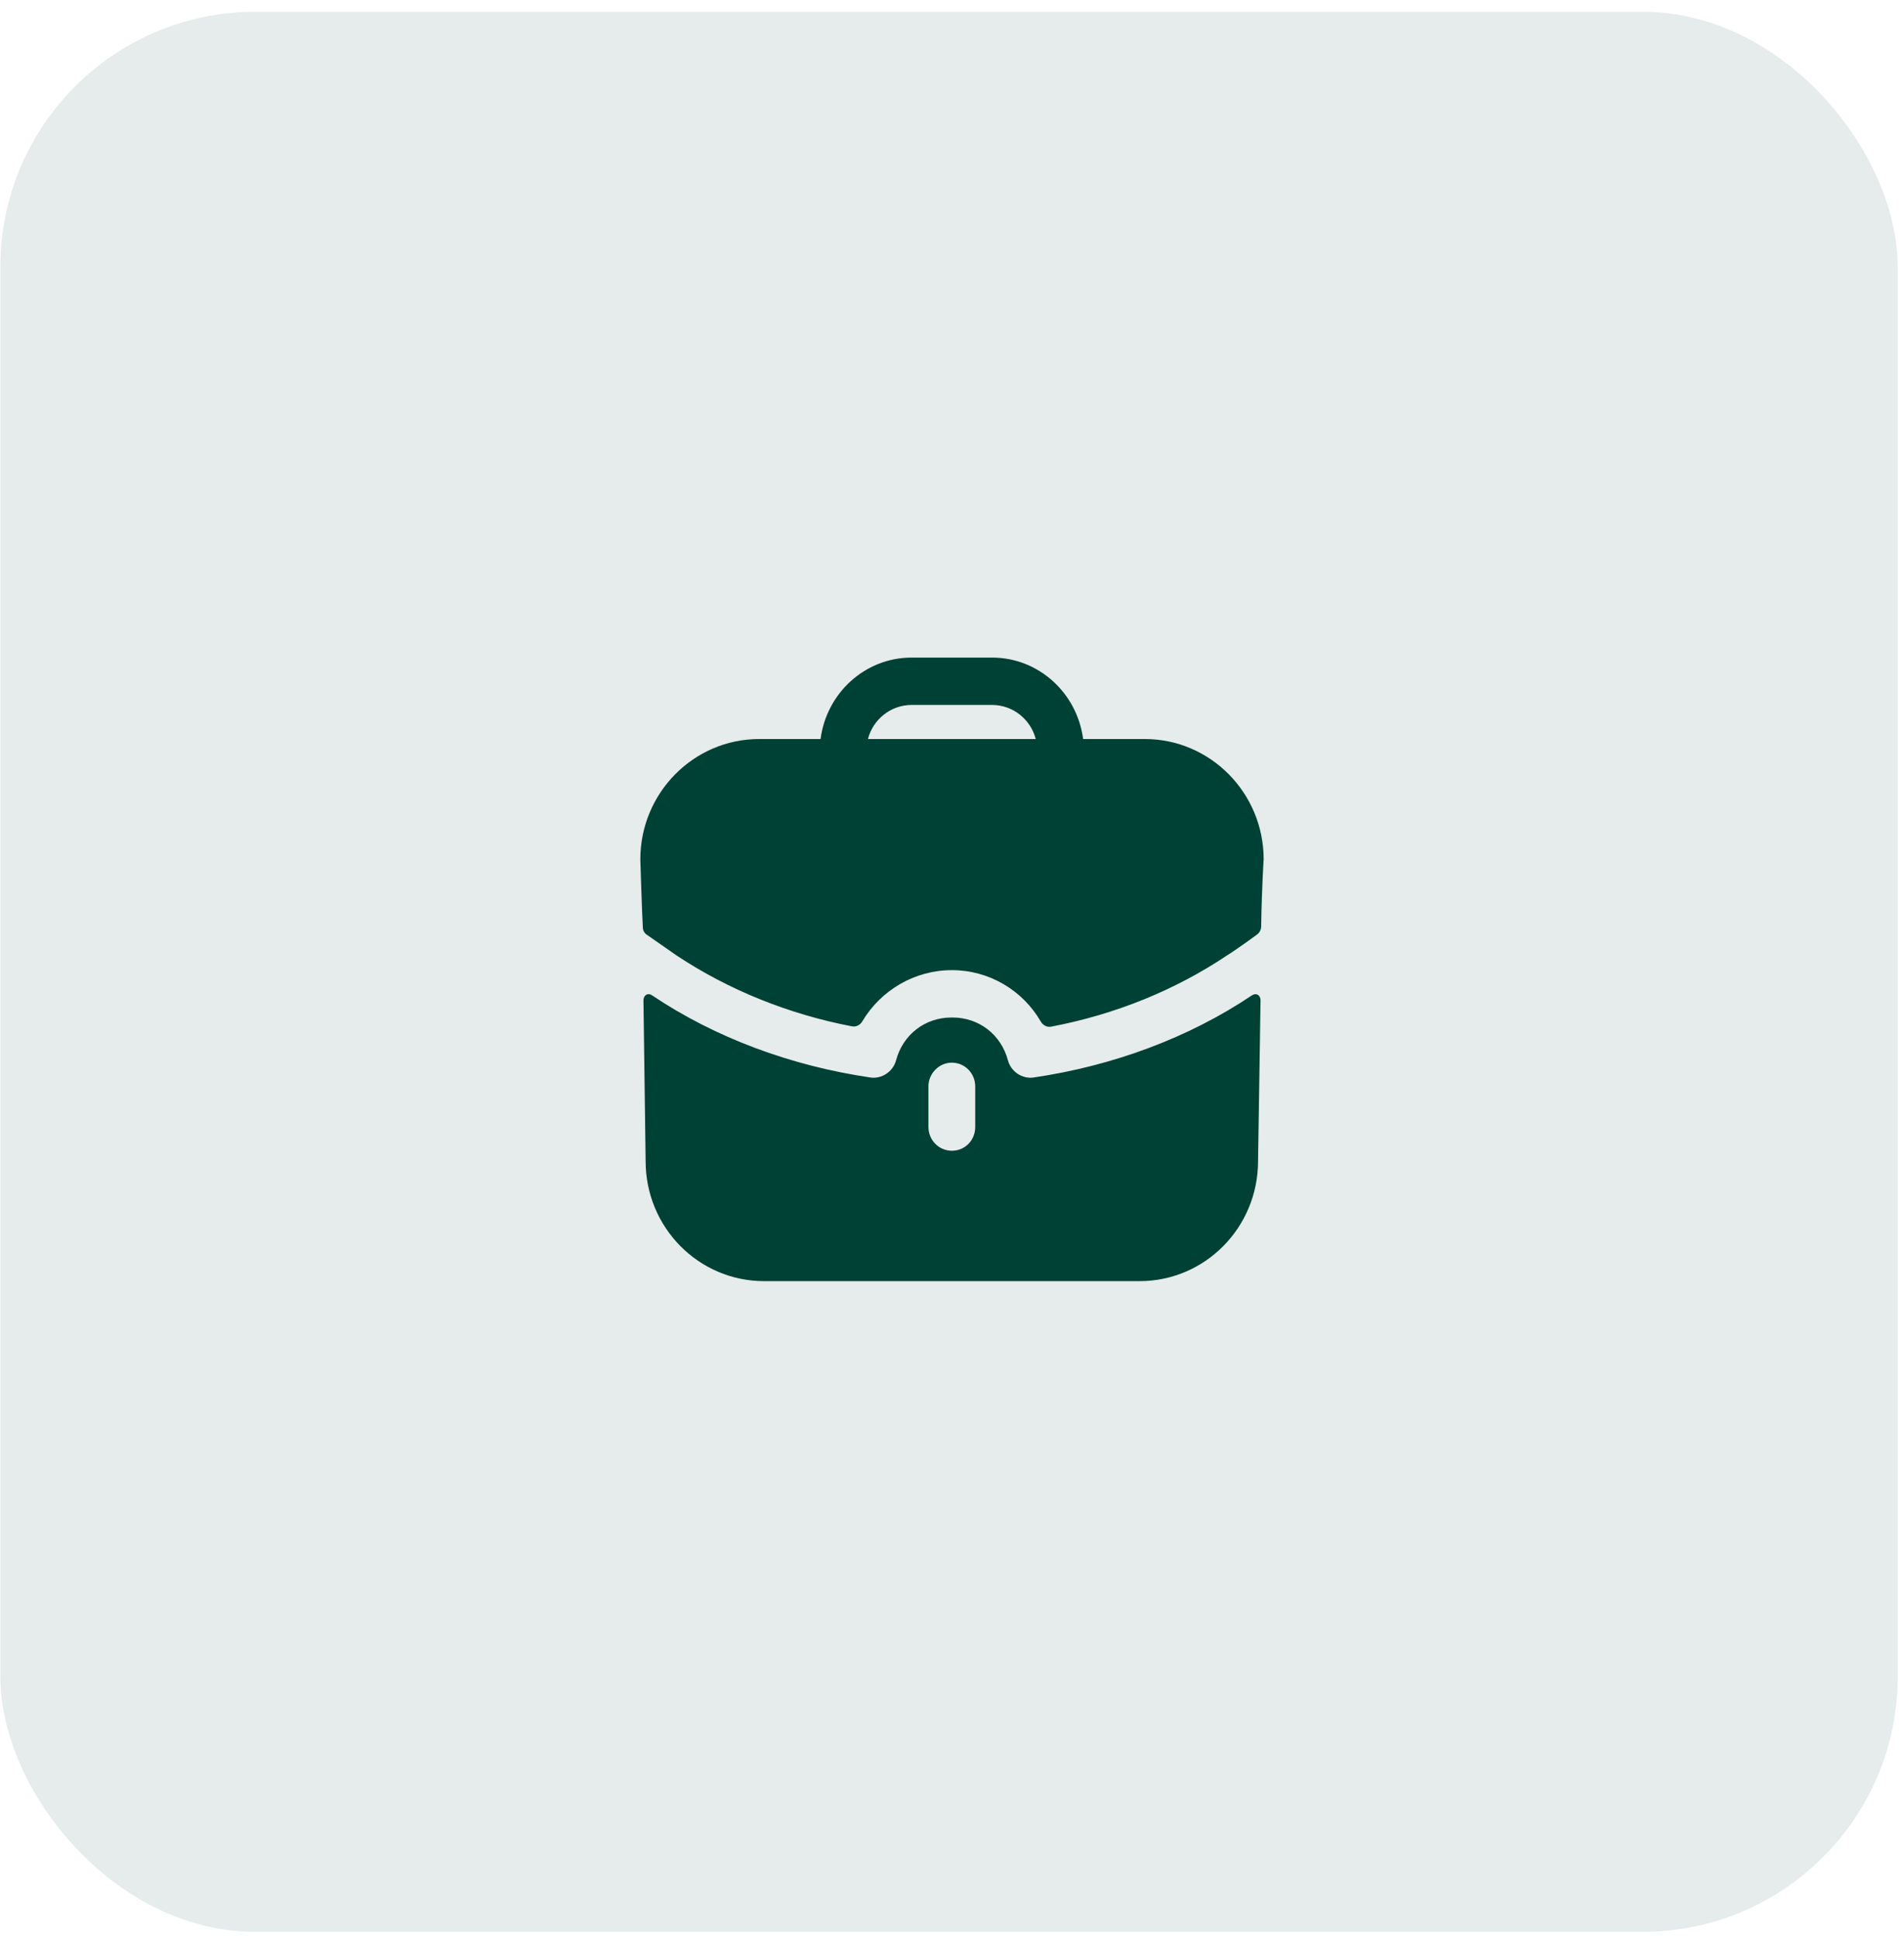 <svg width="112" height="114" viewBox="0 0 112 114" fill="none" xmlns="http://www.w3.org/2000/svg">
<rect x="0.021" y="0.691" width="111.608" height="112.904" rx="15" fill="#004136" fill-opacity="0.1"/>
<path fill-rule="evenodd" clip-rule="evenodd" d="M53.624 41.452C52.395 41.452 51.35 42.306 51.056 43.456H60.925C60.631 42.306 59.586 41.452 58.357 41.452H53.624ZM63.713 43.456H67.345C71.197 43.456 74.333 46.631 74.333 50.53C74.333 50.53 74.223 52.18 74.186 54.479C74.183 54.661 74.095 54.839 73.95 54.947C73.067 55.598 72.26 56.137 72.187 56.174C69.142 58.216 65.604 59.653 61.835 60.368C61.589 60.416 61.347 60.288 61.222 60.069C60.165 58.238 58.192 57.046 55.991 57.046C53.804 57.046 51.812 58.225 50.724 60.058C50.598 60.273 50.359 60.397 50.116 60.351C46.377 59.634 42.839 58.199 39.813 56.192L38.052 54.967C37.905 54.874 37.813 54.707 37.813 54.522C37.758 53.575 37.666 50.53 37.666 50.53C37.666 46.631 40.803 43.456 44.655 43.456H48.269C48.617 40.765 50.873 38.667 53.624 38.667H58.357C61.108 38.667 63.364 40.765 63.713 43.456ZM73.71 58.495L73.636 58.532C69.931 61.02 65.474 62.672 60.796 63.359C60.136 63.452 59.476 63.025 59.292 62.356C58.889 60.834 57.587 59.831 56.027 59.831H56.009H55.972C54.413 59.831 53.111 60.834 52.707 62.356C52.524 63.025 51.864 63.452 51.203 63.359C46.526 62.672 42.069 61.02 38.364 58.532C38.345 58.513 38.162 58.402 38.015 58.495C37.85 58.587 37.85 58.81 37.85 58.81L37.978 68.278C37.978 72.177 41.097 75.333 44.949 75.333H67.033C70.885 75.333 74.003 72.177 74.003 68.278L74.15 58.81C74.15 58.81 74.15 58.587 73.985 58.495C73.893 58.439 73.783 58.458 73.71 58.495ZM57.366 66.273C57.366 67.053 56.761 67.666 55.991 67.666C55.239 67.666 54.615 67.053 54.615 66.273V63.879C54.615 63.117 55.239 62.486 55.991 62.486C56.761 62.486 57.366 63.117 57.366 63.879V66.273Z" fill="#004136"/>
</svg>
